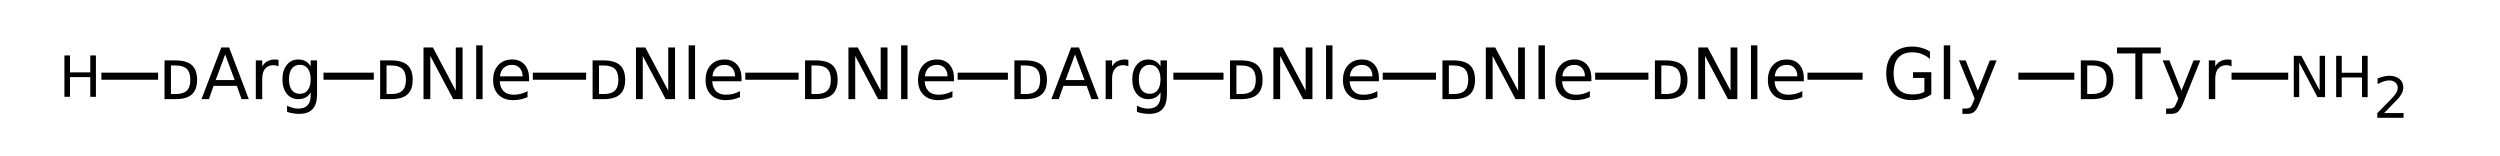 <?xml version="1.0" encoding="UTF-8"?>
<svg xmlns="http://www.w3.org/2000/svg" xmlns:xlink="http://www.w3.org/1999/xlink" width="512pt" height="32pt" viewBox="0 0 512 32" version="1.1">
<defs>
<g>
<symbol overflow="visible" id="glyph0-0">
<path style="stroke:none;" d="M 0.719 2.562 L 0.719 -10.219 L 7.969 -10.219 L 7.969 2.562 Z M 1.531 1.75 L 7.172 1.75 L 7.172 -9.406 L 1.531 -9.406 Z M 1.531 1.75 "/>
</symbol>
<symbol overflow="visible" id="glyph0-1">
<path style="stroke:none;" d="M 2.625 -6.891 L 2.625 -1.047 L 3.625 -1.047 C 4.645 -1.047 5.395 -1.281 5.875 -1.75 C 6.352 -2.219 6.594 -2.957 6.594 -3.969 C 6.594 -4.977 6.352 -5.719 5.875 -6.188 C 5.395 -6.656 4.645 -6.891 3.625 -6.891 Z M 1.312 -7.938 L 3.516 -7.938 C 5.055 -7.938 6.188 -7.613 6.906 -6.969 C 7.625 -6.332 7.984 -5.332 7.984 -3.969 C 7.984 -2.602 7.617 -1.598 6.891 -0.953 C 6.172 -0.316 5.047 0 3.516 0 L 1.312 0 Z M 1.312 -7.938 "/>
</symbol>
<symbol overflow="visible" id="glyph0-2">
<path style="stroke:none;" d="M 4.953 -9.156 L 3.016 -3.906 L 6.906 -3.906 Z M 4.156 -10.578 L 5.766 -10.578 L 9.797 0 L 8.312 0 L 7.344 -2.719 L 2.578 -2.719 L 1.625 0 L 0.109 0 Z M 4.156 -10.578 "/>
</symbol>
<symbol overflow="visible" id="glyph0-3">
<path style="stroke:none;" d="M 5.969 -6.719 C 5.812 -6.801 5.645 -6.859 5.469 -6.891 C 5.301 -6.93 5.113 -6.953 4.906 -6.953 C 4.176 -6.953 3.613 -6.711 3.219 -6.234 C 2.82 -5.754 2.625 -5.066 2.625 -4.172 L 2.625 0 L 1.312 0 L 1.312 -7.938 L 2.625 -7.938 L 2.625 -6.703 C 2.895 -7.18 3.25 -7.535 3.688 -7.766 C 4.133 -8.004 4.672 -8.125 5.297 -8.125 C 5.391 -8.125 5.488 -8.113 5.594 -8.094 C 5.695 -8.082 5.816 -8.066 5.953 -8.047 Z M 5.969 -6.719 "/>
</symbol>
<symbol overflow="visible" id="glyph0-4">
<path style="stroke:none;" d="M 6.578 -4.062 C 6.578 -5 6.383 -5.727 6 -6.25 C 5.613 -6.77 5.066 -7.031 4.359 -7.031 C 3.66 -7.031 3.113 -6.77 2.719 -6.25 C 2.332 -5.727 2.141 -5 2.141 -4.062 C 2.141 -3.113 2.332 -2.379 2.719 -1.859 C 3.113 -1.348 3.66 -1.094 4.359 -1.094 C 5.066 -1.094 5.613 -1.348 6 -1.859 C 6.383 -2.379 6.578 -3.113 6.578 -4.062 Z M 7.891 -0.984 C 7.891 0.367 7.586 1.375 6.984 2.031 C 6.391 2.688 5.473 3.016 4.234 3.016 C 3.773 3.016 3.344 2.977 2.938 2.906 C 2.531 2.844 2.133 2.738 1.75 2.594 L 1.75 1.328 C 2.133 1.535 2.516 1.688 2.891 1.781 C 3.266 1.883 3.645 1.938 4.031 1.938 C 4.883 1.938 5.52 1.711 5.938 1.266 C 6.363 0.828 6.578 0.156 6.578 -0.75 L 6.578 -1.391 C 6.316 -0.922 5.973 -0.57 5.547 -0.344 C 5.129 -0.113 4.629 0 4.047 0 C 3.066 0 2.281 -0.367 1.688 -1.109 C 1.094 -1.848 0.797 -2.832 0.797 -4.062 C 0.797 -5.281 1.094 -6.258 1.688 -7 C 2.281 -7.75 3.066 -8.125 4.047 -8.125 C 4.629 -8.125 5.129 -8.004 5.547 -7.766 C 5.973 -7.535 6.316 -7.188 6.578 -6.719 L 6.578 -7.938 L 7.891 -7.938 Z M 7.891 -0.984 "/>
</symbol>
<symbol overflow="visible" id="glyph0-5">
<path style="stroke:none;" d="M 1.422 -10.578 L 3.344 -10.578 L 8.031 -1.734 L 8.031 -10.578 L 9.422 -10.578 L 9.422 0 L 7.5 0 L 2.812 -8.844 L 2.812 0 L 1.422 0 Z M 1.422 -10.578 "/>
</symbol>
<symbol overflow="visible" id="glyph0-6">
<path style="stroke:none;" d="M 1.359 -11.016 L 2.672 -11.016 L 2.672 0 L 1.359 0 Z M 1.359 -11.016 "/>
</symbol>
<symbol overflow="visible" id="glyph0-7">
<path style="stroke:none;" d="M 8.156 -4.297 L 8.156 -3.656 L 2.156 -3.656 C 2.219 -2.758 2.488 -2.078 2.969 -1.609 C 3.457 -1.141 4.129 -0.906 4.984 -0.906 C 5.484 -0.906 5.969 -0.961 6.438 -1.078 C 6.914 -1.203 7.383 -1.391 7.844 -1.641 L 7.844 -0.406 C 7.375 -0.207 6.895 -0.055 6.406 0.047 C 5.914 0.148 5.414 0.203 4.906 0.203 C 3.645 0.203 2.645 -0.16 1.906 -0.891 C 1.164 -1.629 0.797 -2.629 0.797 -3.891 C 0.797 -5.18 1.145 -6.207 1.844 -6.969 C 2.551 -7.738 3.5 -8.125 4.688 -8.125 C 5.75 -8.125 6.594 -7.781 7.219 -7.094 C 7.844 -6.406 8.156 -5.473 8.156 -4.297 Z M 6.844 -4.672 C 6.832 -5.379 6.633 -5.945 6.25 -6.375 C 5.863 -6.801 5.348 -7.016 4.703 -7.016 C 3.973 -7.016 3.391 -6.805 2.953 -6.391 C 2.516 -5.984 2.266 -5.41 2.203 -4.672 Z M 6.844 -4.672 "/>
</symbol>
<symbol overflow="visible" id="glyph0-8">
<path style="stroke:none;" d="M 8.625 -1.516 L 8.625 -4.344 L 6.297 -4.344 L 6.297 -5.516 L 10.047 -5.516 L 10.047 -0.984 C 9.492 -0.586 8.883 -0.289 8.219 -0.094 C 7.551 0.102 6.844 0.203 6.094 0.203 C 4.438 0.203 3.141 -0.273 2.203 -1.234 C 1.273 -2.203 0.812 -3.551 0.812 -5.281 C 0.812 -7 1.273 -8.344 2.203 -9.312 C 3.141 -10.281 4.438 -10.766 6.094 -10.766 C 6.781 -10.766 7.43 -10.676 8.047 -10.5 C 8.672 -10.332 9.242 -10.082 9.766 -9.75 L 9.766 -8.234 C 9.242 -8.68 8.68 -9.02 8.078 -9.25 C 7.484 -9.477 6.859 -9.594 6.203 -9.594 C 4.91 -9.594 3.941 -9.227 3.297 -8.5 C 2.648 -7.781 2.328 -6.707 2.328 -5.281 C 2.328 -3.852 2.648 -2.773 3.297 -2.047 C 3.941 -1.328 4.91 -0.969 6.203 -0.969 C 6.711 -0.969 7.164 -1.008 7.562 -1.094 C 7.957 -1.188 8.312 -1.328 8.625 -1.516 Z M 8.625 -1.516 "/>
</symbol>
<symbol overflow="visible" id="glyph0-9">
<path style="stroke:none;" d="M 4.672 0.734 C 4.297 1.68 3.93 2.297 3.578 2.578 C 3.234 2.867 2.77 3.016 2.188 3.016 L 1.141 3.016 L 1.141 1.922 L 1.906 1.922 C 2.27 1.922 2.551 1.836 2.75 1.672 C 2.945 1.504 3.164 1.102 3.406 0.469 L 3.641 -0.125 L 0.438 -7.938 L 1.812 -7.938 L 4.297 -1.734 L 6.766 -7.938 L 8.156 -7.938 Z M 4.672 0.734 "/>
</symbol>
<symbol overflow="visible" id="glyph0-10">
<path style="stroke:none;" d="M -0.047 -10.578 L 8.906 -10.578 L 8.906 -9.359 L 5.141 -9.359 L 5.141 0 L 3.703 0 L 3.703 -9.359 L -0.047 -9.359 Z M -0.047 -10.578 "/>
</symbol>
<symbol overflow="visible" id="glyph1-0">
<path style="stroke:none;" d="M 0.578 2.047 L 0.578 -8.188 L 6.391 -8.188 L 6.391 2.047 Z M 1.234 1.406 L 5.734 1.406 L 5.734 -7.531 L 1.234 -7.531 Z M 1.234 1.406 "/>
</symbol>
<symbol overflow="visible" id="glyph1-1">
<path style="stroke:none;" d="M 1.141 -8.469 L 2.281 -8.469 L 2.281 -5 L 6.438 -5 L 6.438 -8.469 L 7.594 -8.469 L 7.594 0 L 6.438 0 L 6.438 -4.031 L 2.281 -4.031 L 2.281 0 L 1.141 0 Z M 1.141 -8.469 "/>
</symbol>
<symbol overflow="visible" id="glyph1-2">
<path style="stroke:none;" d="M 1.141 -8.469 L 2.688 -8.469 L 6.438 -1.391 L 6.438 -8.469 L 7.547 -8.469 L 7.547 0 L 6 0 L 2.25 -7.078 L 2.25 0 L 1.141 0 Z M 1.141 -8.469 "/>
</symbol>
<symbol overflow="visible" id="glyph1-3">
<path style="stroke:none;" d="M 2.234 -0.969 L 6.219 -0.969 L 6.219 0 L 0.844 0 L 0.844 -0.969 C 1.281 -1.414 1.875 -2.016 2.625 -2.766 C 3.375 -3.523 3.848 -4.016 4.047 -4.234 C 4.41 -4.648 4.664 -5 4.812 -5.281 C 4.957 -5.57 5.031 -5.852 5.031 -6.125 C 5.031 -6.57 4.867 -6.938 4.547 -7.219 C 4.234 -7.508 3.828 -7.656 3.328 -7.656 C 2.961 -7.656 2.582 -7.594 2.188 -7.469 C 1.789 -7.344 1.363 -7.156 0.906 -6.906 L 0.906 -8.062 C 1.363 -8.238 1.789 -8.375 2.188 -8.469 C 2.594 -8.562 2.961 -8.609 3.297 -8.609 C 4.172 -8.609 4.867 -8.391 5.391 -7.953 C 5.91 -7.516 6.172 -6.93 6.172 -6.203 C 6.172 -5.859 6.102 -5.531 5.969 -5.219 C 5.844 -4.906 5.609 -4.535 5.266 -4.109 C 5.172 -4.004 4.867 -3.688 4.359 -3.156 C 3.859 -2.633 3.148 -1.906 2.234 -0.969 Z M 2.234 -0.969 "/>
</symbol>
</g>
</defs>
<g id="surface15915233">
<path style="fill:none;stroke-width:0.05;stroke-linecap:butt;stroke-linejoin:miter;stroke:rgb(0%,0%,0%);stroke-opacity:1;stroke-miterlimit:10;" d="M 2.634 1.338 L 2.989 1.338 " transform="matrix(29.008,0,0,29.008,-10.153,-23.207)"/>
<path style="fill:none;stroke-width:0.05;stroke-linecap:butt;stroke-linejoin:miter;stroke:rgb(0%,0%,0%);stroke-opacity:1;stroke-miterlimit:10;" d="M 4.112 1.338 L 4.488 1.338 " transform="matrix(29.008,0,0,29.008,-10.153,-23.207)"/>
<path style="fill:none;stroke-width:0.05;stroke-linecap:butt;stroke-linejoin:miter;stroke:rgb(0%,0%,0%);stroke-opacity:1;stroke-miterlimit:10;" d="M 5.612 1.338 L 5.988 1.338 " transform="matrix(29.008,0,0,29.008,-10.153,-23.207)"/>
<path style="fill:none;stroke-width:0.05;stroke-linecap:butt;stroke-linejoin:miter;stroke:rgb(0%,0%,0%);stroke-opacity:1;stroke-miterlimit:10;" d="M 7.111 1.338 L 7.466 1.338 " transform="matrix(29.008,0,0,29.008,-10.153,-23.207)"/>
<path style="fill:none;stroke-width:0.05;stroke-linecap:butt;stroke-linejoin:miter;stroke:rgb(0%,0%,0%);stroke-opacity:1;stroke-miterlimit:10;" d="M 8.634 1.338 L 8.988 1.338 " transform="matrix(29.008,0,0,29.008,-10.153,-23.207)"/>
<path style="fill:none;stroke-width:0.05;stroke-linecap:butt;stroke-linejoin:miter;stroke:rgb(0%,0%,0%);stroke-opacity:1;stroke-miterlimit:10;" d="M 10.112 1.338 L 10.488 1.338 " transform="matrix(29.008,0,0,29.008,-10.153,-23.207)"/>
<path style="fill:none;stroke-width:0.05;stroke-linecap:butt;stroke-linejoin:miter;stroke:rgb(0%,0%,0%);stroke-opacity:1;stroke-miterlimit:10;" d="M 11.612 1.338 L 11.988 1.338 " transform="matrix(29.008,0,0,29.008,-10.153,-23.207)"/>
<path style="fill:none;stroke-width:0.05;stroke-linecap:butt;stroke-linejoin:miter;stroke:rgb(0%,0%,0%);stroke-opacity:1;stroke-miterlimit:10;" d="M 13.111 1.338 L 13.5 1.338 " transform="matrix(29.008,0,0,29.008,-10.153,-23.207)"/>
<path style="fill:none;stroke-width:0.05;stroke-linecap:butt;stroke-linejoin:miter;stroke:rgb(0%,0%,0%);stroke-opacity:1;stroke-miterlimit:10;" d="M 14.6 1.338 L 14.995 1.338 " transform="matrix(29.008,0,0,29.008,-10.153,-23.207)"/>
<g style="fill:rgb(0%,0%,0%);fill-opacity:1;">
  <use xlink:href="#glyph0-1" x="32.383" y="20.305"/>
  <use xlink:href="#glyph0-2" x="41.158" y="20.305"/>
  <use xlink:href="#glyph0-3" x="51.08" y="20.305"/>
  <use xlink:href="#glyph0-4" x="57.043" y="20.305"/>
</g>
<path style="fill:none;stroke-width:0.05;stroke-linecap:butt;stroke-linejoin:miter;stroke:rgb(0%,0%,0%);stroke-opacity:1;stroke-miterlimit:10;" d="M 1.466 1.338 L 1.066 1.338 " transform="matrix(29.008,0,0,29.008,-10.153,-23.207)"/>
<g style="fill:rgb(0%,0%,0%);fill-opacity:1;">
  <use xlink:href="#glyph1-1" x="12.051" y="19.824"/>
</g>
<g style="fill:rgb(0%,0%,0%);fill-opacity:1;">
  <use xlink:href="#glyph0-1" x="76.539" y="20.305"/>
  <use xlink:href="#glyph0-5" x="85.314" y="20.305"/>
  <use xlink:href="#glyph0-6" x="96.164" y="20.305"/>
  <use xlink:href="#glyph0-7" x="100.193" y="20.305"/>
</g>
<g style="fill:rgb(0%,0%,0%);fill-opacity:1;">
  <use xlink:href="#glyph0-1" x="120.051" y="20.305"/>
  <use xlink:href="#glyph0-5" x="128.826" y="20.305"/>
  <use xlink:href="#glyph0-6" x="139.675" y="20.305"/>
  <use xlink:href="#glyph0-7" x="143.705" y="20.305"/>
</g>
<g style="fill:rgb(0%,0%,0%);fill-opacity:1;">
  <use xlink:href="#glyph0-1" x="163.562" y="20.305"/>
  <use xlink:href="#glyph0-5" x="172.337" y="20.305"/>
  <use xlink:href="#glyph0-6" x="183.187" y="20.305"/>
  <use xlink:href="#glyph0-7" x="187.217" y="20.305"/>
</g>
<g style="fill:rgb(0%,0%,0%);fill-opacity:1;">
  <use xlink:href="#glyph0-1" x="206.434" y="20.305"/>
  <use xlink:href="#glyph0-2" x="215.208" y="20.305"/>
  <use xlink:href="#glyph0-3" x="225.13" y="20.305"/>
  <use xlink:href="#glyph0-4" x="231.094" y="20.305"/>
</g>
<g style="fill:rgb(0%,0%,0%);fill-opacity:1;">
  <use xlink:href="#glyph0-1" x="250.59" y="20.305"/>
  <use xlink:href="#glyph0-5" x="259.365" y="20.305"/>
  <use xlink:href="#glyph0-6" x="270.214" y="20.305"/>
  <use xlink:href="#glyph0-7" x="274.244" y="20.305"/>
</g>
<g style="fill:rgb(0%,0%,0%);fill-opacity:1;">
  <use xlink:href="#glyph0-1" x="294.102" y="20.305"/>
  <use xlink:href="#glyph0-5" x="302.876" y="20.305"/>
  <use xlink:href="#glyph0-6" x="313.726" y="20.305"/>
  <use xlink:href="#glyph0-7" x="317.756" y="20.305"/>
</g>
<g style="fill:rgb(0%,0%,0%);fill-opacity:1;">
  <use xlink:href="#glyph0-1" x="337.613" y="20.305"/>
  <use xlink:href="#glyph0-5" x="346.388" y="20.305"/>
  <use xlink:href="#glyph0-6" x="357.238" y="20.305"/>
  <use xlink:href="#glyph0-7" x="361.268" y="20.305"/>
</g>
<g style="fill:rgb(0%,0%,0%);fill-opacity:1;">
  <use xlink:href="#glyph0-8" x="385.488" y="20.305"/>
  <use xlink:href="#glyph0-6" x="396.728" y="20.305"/>
  <use xlink:href="#glyph0-9" x="400.757" y="20.305"/>
</g>
<g style="fill:rgb(0%,0%,0%);fill-opacity:1;">
  <use xlink:href="#glyph0-1" x="424.84" y="20.305"/>
  <use xlink:href="#glyph0-10" x="433.615" y="20.305"/>
  <use xlink:href="#glyph0-9" x="442.474" y="20.305"/>
  <use xlink:href="#glyph0-3" x="451.058" y="20.305"/>
</g>
<path style="fill:none;stroke-width:0.05;stroke-linecap:butt;stroke-linejoin:miter;stroke:rgb(0%,0%,0%);stroke-opacity:1;stroke-miterlimit:10;" d="M 16.105 1.338 L 16.505 1.338 " transform="matrix(29.008,0,0,29.008,-10.153,-23.207)"/>
<g style="fill:rgb(0%,0%,0%);fill-opacity:1;">
  <use xlink:href="#glyph1-2" x="468.625" y="19.898"/>
</g>
<g style="fill:rgb(0%,0%,0%);fill-opacity:1;">
  <use xlink:href="#glyph1-1" x="477.305" y="19.898"/>
</g>
<g style="fill:rgb(0%,0%,0%);fill-opacity:1;">
  <use xlink:href="#glyph1-3" x="486.027" y="24.129"/>
</g>
</g>
</svg>
